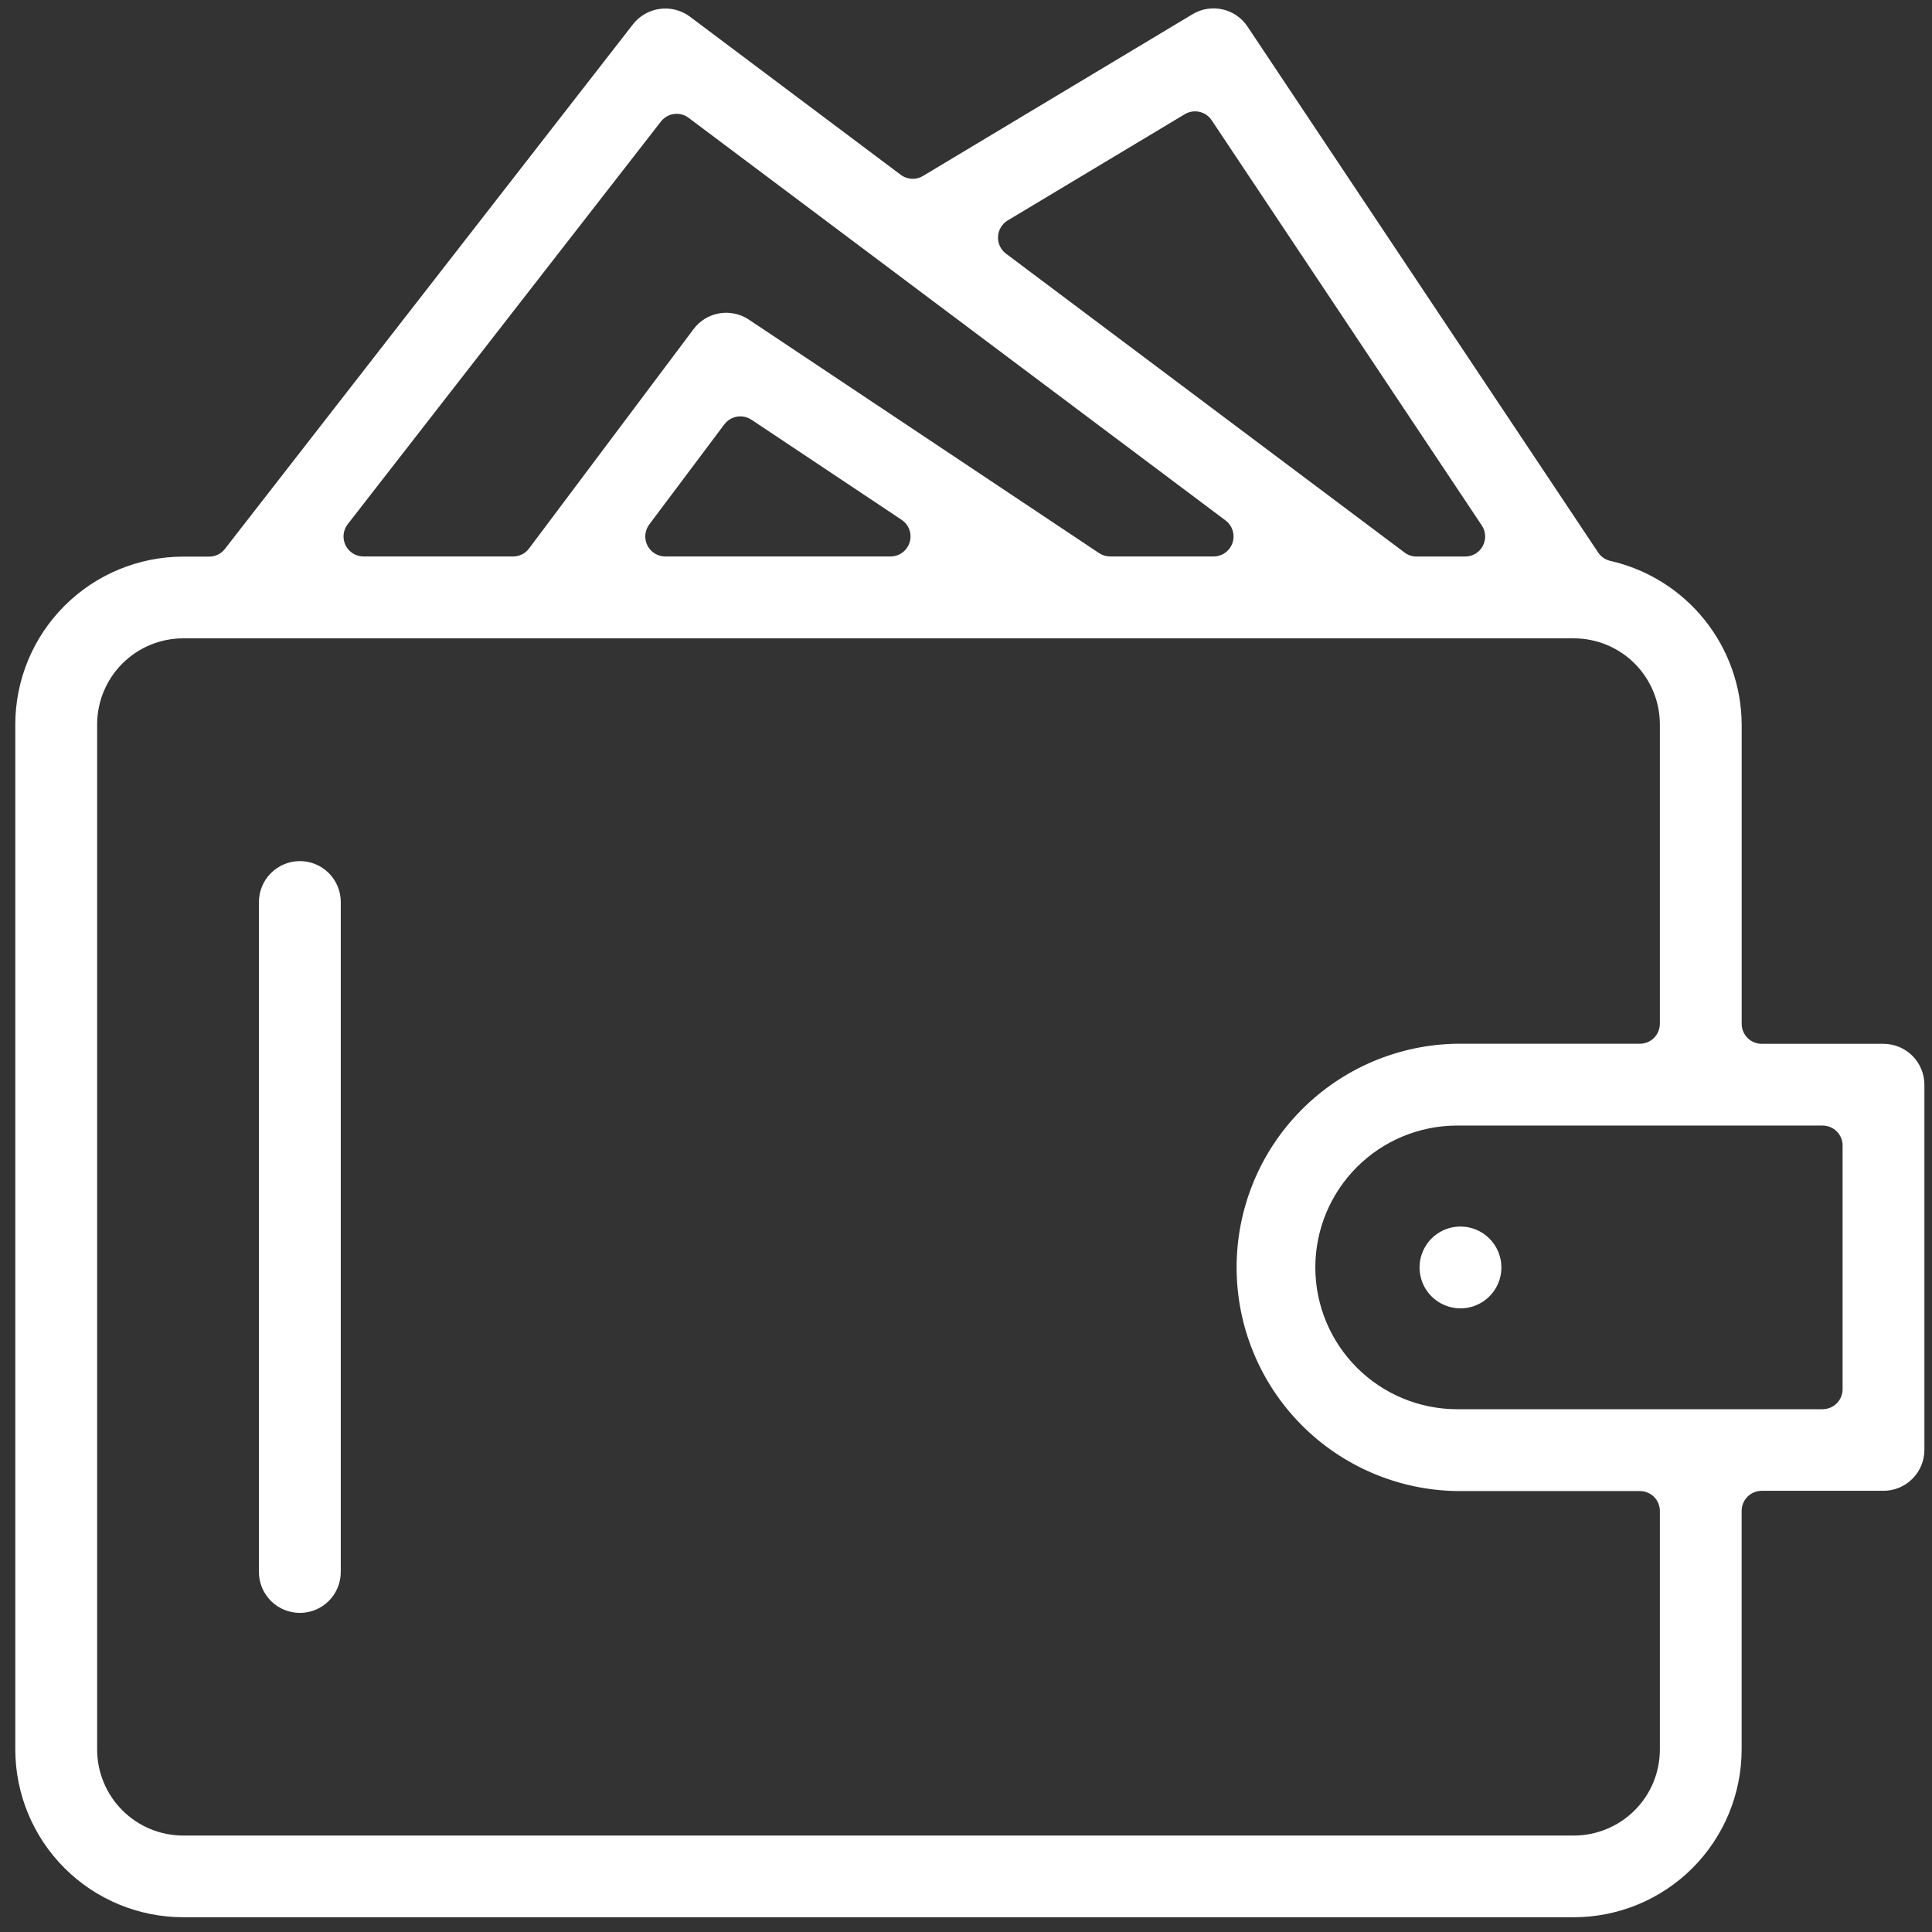 <svg width="47" height="47" viewBox="0 0 47 47" fill="none" xmlns="http://www.w3.org/2000/svg">
<rect x="0" y="0" width="47" height="47" fill="#333333" stroke="none"/>
<path d="M45.821 25.393H42.857C42.728 25.393 42.604 25.342 42.513 25.251C42.422 25.159 42.37 25.035 42.37 24.907V17.623C42.365 16.697 42.046 15.8 41.466 15.078C40.886 14.355 40.079 13.851 39.176 13.645C39.054 13.618 38.947 13.544 38.878 13.44L30.35 0.649C30.209 0.435 29.991 0.284 29.741 0.228C29.491 0.172 29.228 0.214 29.009 0.347L22.454 4.28C22.379 4.326 22.293 4.35 22.204 4.35C22.099 4.35 21.996 4.315 21.912 4.252L16.782 0.404C16.573 0.249 16.312 0.181 16.054 0.216C15.796 0.25 15.561 0.384 15.4 0.589L5.472 13.353C5.427 13.411 5.369 13.459 5.302 13.492C5.236 13.524 5.163 13.541 5.089 13.541H4.455C3.373 13.542 2.335 13.972 1.569 14.738C0.803 15.503 0.373 16.541 0.372 17.623V42.559C0.373 43.642 0.804 44.679 1.569 45.445C2.335 46.21 3.373 46.64 4.455 46.641H38.288C39.37 46.64 40.407 46.21 41.173 45.445C41.938 44.679 42.368 43.642 42.369 42.559V36.754C42.369 36.625 42.421 36.501 42.512 36.41C42.603 36.319 42.727 36.267 42.856 36.267H45.82C46.084 36.267 46.337 36.162 46.523 35.975C46.71 35.788 46.815 35.536 46.815 35.272V26.389C46.815 26.125 46.71 25.872 46.524 25.685C46.337 25.499 46.085 25.394 45.821 25.393ZM24.514 5.363L28.823 2.778C28.898 2.732 28.985 2.708 29.073 2.709C29.153 2.709 29.232 2.728 29.302 2.766C29.373 2.804 29.433 2.859 29.477 2.926L36.048 12.783C36.097 12.856 36.125 12.941 36.129 13.029C36.133 13.117 36.114 13.204 36.072 13.282C36.031 13.36 35.969 13.425 35.893 13.47C35.818 13.515 35.731 13.539 35.643 13.539H34.459C34.354 13.539 34.252 13.505 34.168 13.441L24.472 6.17C24.408 6.122 24.357 6.059 24.324 5.986C24.29 5.914 24.275 5.835 24.279 5.755C24.283 5.676 24.307 5.598 24.348 5.53C24.389 5.462 24.446 5.404 24.514 5.363ZM8.459 12.752L16.078 2.957C16.123 2.898 16.182 2.851 16.248 2.818C16.315 2.785 16.388 2.769 16.462 2.769C16.567 2.769 16.67 2.803 16.753 2.867L29.814 12.661C29.895 12.722 29.956 12.808 29.986 12.905C30.017 13.003 30.016 13.107 29.984 13.204C29.951 13.301 29.89 13.386 29.807 13.445C29.724 13.505 29.625 13.537 29.522 13.537H27.006C26.91 13.537 26.817 13.508 26.737 13.455L18.219 7.776C18.007 7.635 17.749 7.58 17.498 7.623C17.247 7.666 17.023 7.804 16.871 8.008L12.871 13.342C12.826 13.403 12.767 13.452 12.7 13.486C12.632 13.52 12.557 13.537 12.482 13.537H8.843C8.752 13.537 8.663 13.512 8.586 13.464C8.508 13.415 8.446 13.346 8.406 13.265C8.366 13.183 8.35 13.091 8.359 13.001C8.369 12.91 8.403 12.824 8.459 12.752ZM22.129 13.191C22.099 13.291 22.038 13.379 21.954 13.441C21.87 13.504 21.768 13.537 21.664 13.537H16.183C16.093 13.537 16.005 13.512 15.928 13.464C15.851 13.417 15.789 13.349 15.749 13.268C15.708 13.187 15.691 13.097 15.699 13.007C15.708 12.916 15.741 12.831 15.795 12.758L17.621 10.323C17.696 10.224 17.806 10.157 17.928 10.136C18.05 10.115 18.176 10.142 18.28 10.21L21.933 12.645C22.02 12.703 22.087 12.788 22.122 12.887C22.157 12.985 22.16 13.093 22.129 13.193V13.191ZM40.38 42.562C40.379 43.117 40.159 43.648 39.767 44.04C39.374 44.432 38.843 44.653 38.289 44.654H4.457C3.902 44.653 3.37 44.433 2.978 44.041C2.585 43.649 2.364 43.117 2.363 42.562V17.621C2.364 17.066 2.585 16.534 2.977 16.142C3.37 15.75 3.902 15.529 4.457 15.529H38.289C38.843 15.53 39.375 15.75 39.767 16.142C40.159 16.535 40.379 17.067 40.38 17.621V24.904C40.38 24.968 40.367 25.032 40.343 25.09C40.319 25.149 40.283 25.203 40.238 25.248C40.193 25.294 40.139 25.329 40.08 25.354C40.021 25.378 39.958 25.391 39.894 25.391H35.448C34.018 25.411 32.654 25.993 31.65 27.011C30.645 28.029 30.083 29.402 30.083 30.832C30.083 32.262 30.645 33.634 31.65 34.653C32.654 35.671 34.018 36.253 35.448 36.273H39.894C39.958 36.273 40.021 36.285 40.08 36.31C40.139 36.334 40.193 36.37 40.238 36.415C40.283 36.46 40.319 36.514 40.343 36.573C40.367 36.632 40.38 36.695 40.38 36.759V42.562ZM44.825 33.795C44.825 33.924 44.774 34.048 44.683 34.139C44.592 34.23 44.468 34.282 44.339 34.282H35.448C34.533 34.282 33.656 33.918 33.009 33.271C32.362 32.624 31.998 31.747 31.998 30.832C31.998 29.917 32.362 29.039 33.009 28.392C33.656 27.745 34.533 27.382 35.448 27.382H44.339C44.403 27.382 44.466 27.394 44.525 27.419C44.584 27.443 44.638 27.479 44.683 27.524C44.728 27.569 44.764 27.623 44.789 27.682C44.813 27.741 44.826 27.804 44.825 27.868V33.795Z" fill="white"/>
<path d="M35.529 29.838C35.332 29.838 35.14 29.896 34.976 30.006C34.812 30.115 34.685 30.27 34.61 30.452C34.534 30.634 34.514 30.834 34.553 31.027C34.591 31.221 34.686 31.398 34.825 31.537C34.965 31.676 35.142 31.771 35.335 31.809C35.528 31.848 35.728 31.828 35.91 31.753C36.092 31.678 36.247 31.55 36.357 31.386C36.466 31.223 36.525 31.03 36.525 30.833C36.524 30.569 36.419 30.316 36.233 30.13C36.046 29.943 35.793 29.838 35.529 29.838Z" fill="white"/>
<path d="M7.295 20.948C7.031 20.948 6.778 21.053 6.591 21.24C6.404 21.426 6.299 21.68 6.299 21.944V38.242C6.299 38.506 6.404 38.759 6.591 38.946C6.778 39.133 7.031 39.237 7.295 39.237C7.559 39.237 7.812 39.133 7.999 38.946C8.185 38.759 8.29 38.506 8.29 38.242V21.944C8.29 21.813 8.264 21.683 8.214 21.563C8.164 21.442 8.091 21.332 7.999 21.24C7.906 21.147 7.796 21.074 7.676 21.024C7.555 20.974 7.426 20.948 7.295 20.948Z" fill="white"/>
</svg>
